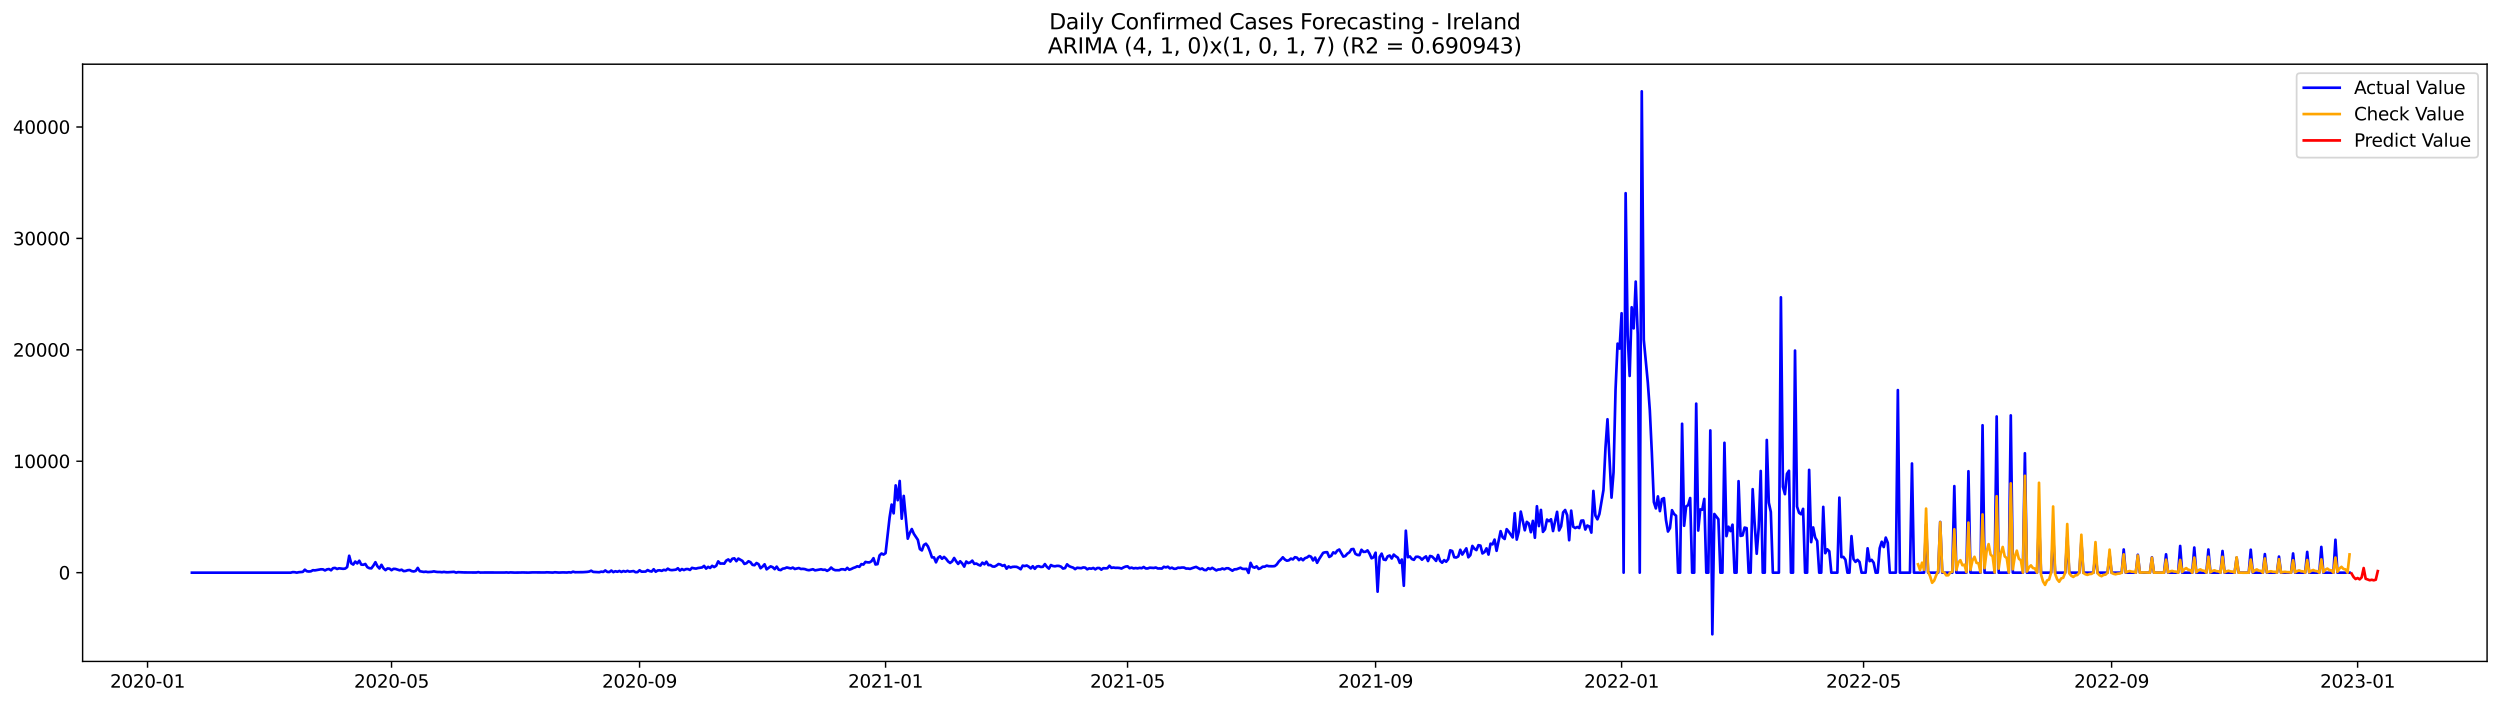<?xml version="1.0" encoding="utf-8" standalone="no"?>
<!DOCTYPE svg PUBLIC "-//W3C//DTD SVG 1.1//EN"
  "http://www.w3.org/Graphics/SVG/1.1/DTD/svg11.dtd">
<svg xmlns:xlink="http://www.w3.org/1999/xlink" width="1392.412pt" height="392.274pt" viewBox="0 0 1392.412 392.274" xmlns="http://www.w3.org/2000/svg" version="1.1">
 <defs>
  <style type="text/css">*{stroke-linejoin: round; stroke-linecap: butt}</style>
 </defs>
 <g id="figure_1">
  <g id="patch_1">
   <path d="M 0 392.274 
L 1392.412 392.274 
L 1392.412 0 
L 0 0 
z
" style="fill: #ffffff"/>
  </g>
  <g id="axes_1">
   <g id="patch_2">
    <path d="M 46.013 368.396 
L 1385.213 368.396 
L 1385.213 35.755 
L 46.013 35.755 
z
" style="fill: #ffffff"/>
   </g>
   <g id="matplotlib.axis_1">
    <g id="xtick_1">
     <g id="line2d_1">
      <defs>
       <path id="m380f5b8509" d="M 0 0 
L 0 3.5 
" style="stroke: #000000; stroke-width: 0.8"/>
      </defs>
      <g>
       <use xlink:href="#m380f5b8509" x="82.177" y="368.396" style="stroke: #000000; stroke-width: 0.8"/>
      </g>
     </g>
     <g id="text_1">
      <!-- 2020-01 -->
      <g transform="translate(61.285 382.994)scale(0.1 -0.1)">
       <defs>
        <path id="DejaVuSans-32" d="M 1228 531 
L 3431 531 
L 3431 0 
L 469 0 
L 469 531 
Q 828 903 1448 1529 
Q 2069 2156 2228 2338 
Q 2531 2678 2651 2914 
Q 2772 3150 2772 3378 
Q 2772 3750 2511 3984 
Q 2250 4219 1831 4219 
Q 1534 4219 1204 4116 
Q 875 4013 500 3803 
L 500 4441 
Q 881 4594 1212 4672 
Q 1544 4750 1819 4750 
Q 2544 4750 2975 4387 
Q 3406 4025 3406 3419 
Q 3406 3131 3298 2873 
Q 3191 2616 2906 2266 
Q 2828 2175 2409 1742 
Q 1991 1309 1228 531 
z
" transform="scale(0.016)"/>
        <path id="DejaVuSans-30" d="M 2034 4250 
Q 1547 4250 1301 3770 
Q 1056 3291 1056 2328 
Q 1056 1369 1301 889 
Q 1547 409 2034 409 
Q 2525 409 2770 889 
Q 3016 1369 3016 2328 
Q 3016 3291 2770 3770 
Q 2525 4250 2034 4250 
z
M 2034 4750 
Q 2819 4750 3233 4129 
Q 3647 3509 3647 2328 
Q 3647 1150 3233 529 
Q 2819 -91 2034 -91 
Q 1250 -91 836 529 
Q 422 1150 422 2328 
Q 422 3509 836 4129 
Q 1250 4750 2034 4750 
z
" transform="scale(0.016)"/>
        <path id="DejaVuSans-2d" d="M 313 2009 
L 1997 2009 
L 1997 1497 
L 313 1497 
L 313 2009 
z
" transform="scale(0.016)"/>
        <path id="DejaVuSans-31" d="M 794 531 
L 1825 531 
L 1825 4091 
L 703 3866 
L 703 4441 
L 1819 4666 
L 2450 4666 
L 2450 531 
L 3481 531 
L 3481 0 
L 794 0 
L 794 531 
z
" transform="scale(0.016)"/>
       </defs>
       <use xlink:href="#DejaVuSans-32"/>
       <use xlink:href="#DejaVuSans-30" x="63.623"/>
       <use xlink:href="#DejaVuSans-32" x="127.246"/>
       <use xlink:href="#DejaVuSans-30" x="190.869"/>
       <use xlink:href="#DejaVuSans-2d" x="254.492"/>
       <use xlink:href="#DejaVuSans-30" x="290.576"/>
       <use xlink:href="#DejaVuSans-31" x="354.199"/>
      </g>
     </g>
    </g>
    <g id="xtick_2">
     <g id="line2d_2">
      <g>
       <use xlink:href="#m380f5b8509" x="218.073" y="368.396" style="stroke: #000000; stroke-width: 0.8"/>
      </g>
     </g>
     <g id="text_2">
      <!-- 2020-05 -->
      <g transform="translate(197.182 382.994)scale(0.1 -0.1)">
       <defs>
        <path id="DejaVuSans-35" d="M 691 4666 
L 3169 4666 
L 3169 4134 
L 1269 4134 
L 1269 2991 
Q 1406 3038 1543 3061 
Q 1681 3084 1819 3084 
Q 2600 3084 3056 2656 
Q 3513 2228 3513 1497 
Q 3513 744 3044 326 
Q 2575 -91 1722 -91 
Q 1428 -91 1123 -41 
Q 819 9 494 109 
L 494 744 
Q 775 591 1075 516 
Q 1375 441 1709 441 
Q 2250 441 2565 725 
Q 2881 1009 2881 1497 
Q 2881 1984 2565 2268 
Q 2250 2553 1709 2553 
Q 1456 2553 1204 2497 
Q 953 2441 691 2322 
L 691 4666 
z
" transform="scale(0.016)"/>
       </defs>
       <use xlink:href="#DejaVuSans-32"/>
       <use xlink:href="#DejaVuSans-30" x="63.623"/>
       <use xlink:href="#DejaVuSans-32" x="127.246"/>
       <use xlink:href="#DejaVuSans-30" x="190.869"/>
       <use xlink:href="#DejaVuSans-2d" x="254.492"/>
       <use xlink:href="#DejaVuSans-30" x="290.576"/>
       <use xlink:href="#DejaVuSans-35" x="354.199"/>
      </g>
     </g>
    </g>
    <g id="xtick_3">
     <g id="line2d_3">
      <g>
       <use xlink:href="#m380f5b8509" x="356.216" y="368.396" style="stroke: #000000; stroke-width: 0.8"/>
      </g>
     </g>
     <g id="text_3">
      <!-- 2020-09 -->
      <g transform="translate(335.325 382.994)scale(0.1 -0.1)">
       <defs>
        <path id="DejaVuSans-39" d="M 703 97 
L 703 672 
Q 941 559 1184 500 
Q 1428 441 1663 441 
Q 2288 441 2617 861 
Q 2947 1281 2994 2138 
Q 2813 1869 2534 1725 
Q 2256 1581 1919 1581 
Q 1219 1581 811 2004 
Q 403 2428 403 3163 
Q 403 3881 828 4315 
Q 1253 4750 1959 4750 
Q 2769 4750 3195 4129 
Q 3622 3509 3622 2328 
Q 3622 1225 3098 567 
Q 2575 -91 1691 -91 
Q 1453 -91 1209 -44 
Q 966 3 703 97 
z
M 1959 2075 
Q 2384 2075 2632 2365 
Q 2881 2656 2881 3163 
Q 2881 3666 2632 3958 
Q 2384 4250 1959 4250 
Q 1534 4250 1286 3958 
Q 1038 3666 1038 3163 
Q 1038 2656 1286 2365 
Q 1534 2075 1959 2075 
z
" transform="scale(0.016)"/>
       </defs>
       <use xlink:href="#DejaVuSans-32"/>
       <use xlink:href="#DejaVuSans-30" x="63.623"/>
       <use xlink:href="#DejaVuSans-32" x="127.246"/>
       <use xlink:href="#DejaVuSans-30" x="190.869"/>
       <use xlink:href="#DejaVuSans-2d" x="254.492"/>
       <use xlink:href="#DejaVuSans-30" x="290.576"/>
       <use xlink:href="#DejaVuSans-39" x="354.199"/>
      </g>
     </g>
    </g>
    <g id="xtick_4">
     <g id="line2d_4">
      <g>
       <use xlink:href="#m380f5b8509" x="493.236" y="368.396" style="stroke: #000000; stroke-width: 0.8"/>
      </g>
     </g>
     <g id="text_4">
      <!-- 2021-01 -->
      <g transform="translate(472.345 382.994)scale(0.1 -0.1)">
       <use xlink:href="#DejaVuSans-32"/>
       <use xlink:href="#DejaVuSans-30" x="63.623"/>
       <use xlink:href="#DejaVuSans-32" x="127.246"/>
       <use xlink:href="#DejaVuSans-31" x="190.869"/>
       <use xlink:href="#DejaVuSans-2d" x="254.492"/>
       <use xlink:href="#DejaVuSans-30" x="290.576"/>
       <use xlink:href="#DejaVuSans-31" x="354.199"/>
      </g>
     </g>
    </g>
    <g id="xtick_5">
     <g id="line2d_5">
      <g>
       <use xlink:href="#m380f5b8509" x="628.01" y="368.396" style="stroke: #000000; stroke-width: 0.8"/>
      </g>
     </g>
     <g id="text_5">
      <!-- 2021-05 -->
      <g transform="translate(607.118 382.994)scale(0.1 -0.1)">
       <use xlink:href="#DejaVuSans-32"/>
       <use xlink:href="#DejaVuSans-30" x="63.623"/>
       <use xlink:href="#DejaVuSans-32" x="127.246"/>
       <use xlink:href="#DejaVuSans-31" x="190.869"/>
       <use xlink:href="#DejaVuSans-2d" x="254.492"/>
       <use xlink:href="#DejaVuSans-30" x="290.576"/>
       <use xlink:href="#DejaVuSans-35" x="354.199"/>
      </g>
     </g>
    </g>
    <g id="xtick_6">
     <g id="line2d_6">
      <g>
       <use xlink:href="#m380f5b8509" x="766.153" y="368.396" style="stroke: #000000; stroke-width: 0.8"/>
      </g>
     </g>
     <g id="text_6">
      <!-- 2021-09 -->
      <g transform="translate(745.261 382.994)scale(0.1 -0.1)">
       <use xlink:href="#DejaVuSans-32"/>
       <use xlink:href="#DejaVuSans-30" x="63.623"/>
       <use xlink:href="#DejaVuSans-32" x="127.246"/>
       <use xlink:href="#DejaVuSans-31" x="190.869"/>
       <use xlink:href="#DejaVuSans-2d" x="254.492"/>
       <use xlink:href="#DejaVuSans-30" x="290.576"/>
       <use xlink:href="#DejaVuSans-39" x="354.199"/>
      </g>
     </g>
    </g>
    <g id="xtick_7">
     <g id="line2d_7">
      <g>
       <use xlink:href="#m380f5b8509" x="903.172" y="368.396" style="stroke: #000000; stroke-width: 0.8"/>
      </g>
     </g>
     <g id="text_7">
      <!-- 2022-01 -->
      <g transform="translate(882.281 382.994)scale(0.1 -0.1)">
       <use xlink:href="#DejaVuSans-32"/>
       <use xlink:href="#DejaVuSans-30" x="63.623"/>
       <use xlink:href="#DejaVuSans-32" x="127.246"/>
       <use xlink:href="#DejaVuSans-32" x="190.869"/>
       <use xlink:href="#DejaVuSans-2d" x="254.492"/>
       <use xlink:href="#DejaVuSans-30" x="290.576"/>
       <use xlink:href="#DejaVuSans-31" x="354.199"/>
      </g>
     </g>
    </g>
    <g id="xtick_8">
     <g id="line2d_8">
      <g>
       <use xlink:href="#m380f5b8509" x="1037.946" y="368.396" style="stroke: #000000; stroke-width: 0.8"/>
      </g>
     </g>
     <g id="text_8">
      <!-- 2022-05 -->
      <g transform="translate(1017.055 382.994)scale(0.1 -0.1)">
       <use xlink:href="#DejaVuSans-32"/>
       <use xlink:href="#DejaVuSans-30" x="63.623"/>
       <use xlink:href="#DejaVuSans-32" x="127.246"/>
       <use xlink:href="#DejaVuSans-32" x="190.869"/>
       <use xlink:href="#DejaVuSans-2d" x="254.492"/>
       <use xlink:href="#DejaVuSans-30" x="290.576"/>
       <use xlink:href="#DejaVuSans-35" x="354.199"/>
      </g>
     </g>
    </g>
    <g id="xtick_9">
     <g id="line2d_9">
      <g>
       <use xlink:href="#m380f5b8509" x="1176.089" y="368.396" style="stroke: #000000; stroke-width: 0.8"/>
      </g>
     </g>
     <g id="text_9">
      <!-- 2022-09 -->
      <g transform="translate(1155.197 382.994)scale(0.1 -0.1)">
       <use xlink:href="#DejaVuSans-32"/>
       <use xlink:href="#DejaVuSans-30" x="63.623"/>
       <use xlink:href="#DejaVuSans-32" x="127.246"/>
       <use xlink:href="#DejaVuSans-32" x="190.869"/>
       <use xlink:href="#DejaVuSans-2d" x="254.492"/>
       <use xlink:href="#DejaVuSans-30" x="290.576"/>
       <use xlink:href="#DejaVuSans-39" x="354.199"/>
      </g>
     </g>
    </g>
    <g id="xtick_10">
     <g id="line2d_10">
      <g>
       <use xlink:href="#m380f5b8509" x="1313.109" y="368.396" style="stroke: #000000; stroke-width: 0.8"/>
      </g>
     </g>
     <g id="text_10">
      <!-- 2023-01 -->
      <g transform="translate(1292.217 382.994)scale(0.1 -0.1)">
       <defs>
        <path id="DejaVuSans-33" d="M 2597 2516 
Q 3050 2419 3304 2112 
Q 3559 1806 3559 1356 
Q 3559 666 3084 287 
Q 2609 -91 1734 -91 
Q 1441 -91 1130 -33 
Q 819 25 488 141 
L 488 750 
Q 750 597 1062 519 
Q 1375 441 1716 441 
Q 2309 441 2620 675 
Q 2931 909 2931 1356 
Q 2931 1769 2642 2001 
Q 2353 2234 1838 2234 
L 1294 2234 
L 1294 2753 
L 1863 2753 
Q 2328 2753 2575 2939 
Q 2822 3125 2822 3475 
Q 2822 3834 2567 4026 
Q 2313 4219 1838 4219 
Q 1578 4219 1281 4162 
Q 984 4106 628 3988 
L 628 4550 
Q 988 4650 1302 4700 
Q 1616 4750 1894 4750 
Q 2613 4750 3031 4423 
Q 3450 4097 3450 3541 
Q 3450 3153 3228 2886 
Q 3006 2619 2597 2516 
z
" transform="scale(0.016)"/>
       </defs>
       <use xlink:href="#DejaVuSans-32"/>
       <use xlink:href="#DejaVuSans-30" x="63.623"/>
       <use xlink:href="#DejaVuSans-32" x="127.246"/>
       <use xlink:href="#DejaVuSans-33" x="190.869"/>
       <use xlink:href="#DejaVuSans-2d" x="254.492"/>
       <use xlink:href="#DejaVuSans-30" x="290.576"/>
       <use xlink:href="#DejaVuSans-31" x="354.199"/>
      </g>
     </g>
    </g>
   </g>
   <g id="matplotlib.axis_2">
    <g id="ytick_1">
     <g id="line2d_11">
      <defs>
       <path id="m1f19bcb387" d="M 0 0 
L -3.5 0 
" style="stroke: #000000; stroke-width: 0.8"/>
      </defs>
      <g>
       <use xlink:href="#m1f19bcb387" x="46.013" y="318.947" style="stroke: #000000; stroke-width: 0.8"/>
      </g>
     </g>
     <g id="text_11">
      <!-- 0 -->
      <g transform="translate(32.65 322.746)scale(0.1 -0.1)">
       <use xlink:href="#DejaVuSans-30"/>
      </g>
     </g>
    </g>
    <g id="ytick_2">
     <g id="line2d_12">
      <g>
       <use xlink:href="#m1f19bcb387" x="46.013" y="256.892" style="stroke: #000000; stroke-width: 0.8"/>
      </g>
     </g>
     <g id="text_12">
      <!-- 10000 -->
      <g transform="translate(7.2 260.691)scale(0.1 -0.1)">
       <use xlink:href="#DejaVuSans-31"/>
       <use xlink:href="#DejaVuSans-30" x="63.623"/>
       <use xlink:href="#DejaVuSans-30" x="127.246"/>
       <use xlink:href="#DejaVuSans-30" x="190.869"/>
       <use xlink:href="#DejaVuSans-30" x="254.492"/>
      </g>
     </g>
    </g>
    <g id="ytick_3">
     <g id="line2d_13">
      <g>
       <use xlink:href="#m1f19bcb387" x="46.013" y="194.837" style="stroke: #000000; stroke-width: 0.8"/>
      </g>
     </g>
     <g id="text_13">
      <!-- 20000 -->
      <g transform="translate(7.2 198.636)scale(0.1 -0.1)">
       <use xlink:href="#DejaVuSans-32"/>
       <use xlink:href="#DejaVuSans-30" x="63.623"/>
       <use xlink:href="#DejaVuSans-30" x="127.246"/>
       <use xlink:href="#DejaVuSans-30" x="190.869"/>
       <use xlink:href="#DejaVuSans-30" x="254.492"/>
      </g>
     </g>
    </g>
    <g id="ytick_4">
     <g id="line2d_14">
      <g>
       <use xlink:href="#m1f19bcb387" x="46.013" y="132.782" style="stroke: #000000; stroke-width: 0.8"/>
      </g>
     </g>
     <g id="text_14">
      <!-- 30000 -->
      <g transform="translate(7.2 136.581)scale(0.1 -0.1)">
       <use xlink:href="#DejaVuSans-33"/>
       <use xlink:href="#DejaVuSans-30" x="63.623"/>
       <use xlink:href="#DejaVuSans-30" x="127.246"/>
       <use xlink:href="#DejaVuSans-30" x="190.869"/>
       <use xlink:href="#DejaVuSans-30" x="254.492"/>
      </g>
     </g>
    </g>
    <g id="ytick_5">
     <g id="line2d_15">
      <g>
       <use xlink:href="#m1f19bcb387" x="46.013" y="70.727" style="stroke: #000000; stroke-width: 0.8"/>
      </g>
     </g>
     <g id="text_15">
      <!-- 40000 -->
      <g transform="translate(7.2 74.526)scale(0.1 -0.1)">
       <defs>
        <path id="DejaVuSans-34" d="M 2419 4116 
L 825 1625 
L 2419 1625 
L 2419 4116 
z
M 2253 4666 
L 3047 4666 
L 3047 1625 
L 3713 1625 
L 3713 1100 
L 3047 1100 
L 3047 0 
L 2419 0 
L 2419 1100 
L 313 1100 
L 313 1709 
L 2253 4666 
z
" transform="scale(0.016)"/>
       </defs>
       <use xlink:href="#DejaVuSans-34"/>
       <use xlink:href="#DejaVuSans-30" x="63.623"/>
       <use xlink:href="#DejaVuSans-30" x="127.246"/>
       <use xlink:href="#DejaVuSans-30" x="190.869"/>
       <use xlink:href="#DejaVuSans-30" x="254.492"/>
      </g>
     </g>
    </g>
   </g>
   <g id="line2d_16">
    <path d="M 106.885 318.947 
L 161.918 318.947 
L 163.041 318.655 
L 164.164 318.705 
L 165.287 318.947 
L 166.41 318.698 
L 168.656 318.519 
L 169.78 317.302 
L 170.903 318.165 
L 172.026 318.314 
L 173.149 318.196 
L 174.272 317.588 
L 175.395 317.681 
L 178.764 317.073 
L 179.888 317.122 
L 181.011 317.706 
L 182.134 317.116 
L 183.257 316.93 
L 184.38 317.631 
L 185.503 316.452 
L 186.626 316.316 
L 187.749 316.893 
L 188.872 316.527 
L 191.119 316.806 
L 192.242 316.682 
L 193.365 315.844 
L 194.488 309.545 
L 195.611 313.74 
L 196.734 314.435 
L 197.857 312.791 
L 198.98 313.784 
L 200.104 312.319 
L 201.227 314.454 
L 202.35 314.547 
L 203.473 314.119 
L 204.596 315.887 
L 205.719 316.458 
L 206.842 316.539 
L 207.965 315.031 
L 209.089 313.138 
L 210.212 315.366 
L 211.335 316.607 
L 212.458 314.597 
L 213.581 316.551 
L 214.704 317.526 
L 215.827 316.613 
L 216.95 316.719 
L 218.073 317.575 
L 219.197 316.818 
L 220.32 316.899 
L 222.566 317.637 
L 223.689 317.302 
L 224.812 318.097 
L 225.935 317.979 
L 227.058 317.588 
L 228.181 317.482 
L 229.305 318.084 
L 230.428 318.283 
L 231.551 317.96 
L 232.674 316.303 
L 233.797 318.146 
L 236.043 318.55 
L 237.166 318.401 
L 238.289 318.63 
L 240.536 318.475 
L 241.659 318.233 
L 242.782 318.475 
L 243.905 318.593 
L 245.028 318.581 
L 246.151 318.717 
L 247.274 318.525 
L 248.397 318.711 
L 249.521 318.73 
L 252.89 318.5 
L 254.013 318.922 
L 255.136 318.667 
L 258.505 318.823 
L 265.244 318.872 
L 266.367 318.667 
L 267.49 318.897 
L 269.737 318.866 
L 271.983 318.86 
L 280.968 318.891 
L 282.091 318.804 
L 283.214 318.934 
L 284.337 318.804 
L 286.583 318.922 
L 289.953 318.878 
L 291.076 318.835 
L 293.322 318.903 
L 294.445 318.922 
L 296.691 318.798 
L 303.43 318.854 
L 304.553 318.748 
L 307.922 318.909 
L 309.046 318.723 
L 311.292 318.903 
L 313.538 318.798 
L 315.784 318.878 
L 316.907 318.717 
L 318.03 318.866 
L 319.154 318.419 
L 320.277 318.711 
L 324.769 318.667 
L 327.015 318.519 
L 328.138 318.339 
L 329.262 317.867 
L 330.385 318.525 
L 333.754 318.717 
L 334.877 318.382 
L 336 318.537 
L 337.123 317.73 
L 338.247 318.537 
L 339.37 318.599 
L 340.493 317.792 
L 341.616 318.649 
L 342.739 318.146 
L 343.862 318.456 
L 344.985 317.997 
L 346.108 318.568 
L 347.231 318.034 
L 348.355 318.419 
L 349.478 317.941 
L 350.601 318.388 
L 352.847 318.066 
L 353.97 318.698 
L 355.093 318.63 
L 356.216 317.619 
L 357.339 318.394 
L 359.586 318.345 
L 360.709 317.513 
L 361.832 318.09 
L 362.955 318.314 
L 364.078 317.048 
L 365.201 318.425 
L 366.324 317.73 
L 367.447 317.637 
L 368.571 317.96 
L 369.694 317.364 
L 370.817 317.662 
L 371.94 316.731 
L 373.063 317.395 
L 374.186 317.557 
L 376.432 317.29 
L 377.555 316.496 
L 378.679 317.78 
L 379.802 316.942 
L 380.925 317.513 
L 382.048 316.967 
L 383.171 316.955 
L 384.294 317.426 
L 385.417 316.278 
L 386.54 316.545 
L 387.663 316.694 
L 388.787 316.371 
L 391.033 316.055 
L 392.156 315.192 
L 393.279 316.688 
L 394.402 315.738 
L 395.525 316.316 
L 396.648 315.155 
L 397.772 315.832 
L 398.895 315.118 
L 400.018 312.673 
L 401.141 313.895 
L 402.264 313.84 
L 403.387 313.933 
L 404.51 312.22 
L 405.633 311.587 
L 406.756 312.754 
L 407.88 311.184 
L 409.003 310.979 
L 410.126 312.549 
L 411.249 311.109 
L 413.495 312.406 
L 414.618 314.075 
L 415.741 313.691 
L 416.864 312.617 
L 417.988 313.12 
L 419.111 314.603 
L 420.234 314.808 
L 421.357 313.591 
L 422.48 314.218 
L 423.603 316.483 
L 424.726 315.558 
L 425.849 314.305 
L 426.972 317.097 
L 429.219 315.453 
L 430.342 315.894 
L 431.465 316.98 
L 432.588 315.602 
L 433.711 317.302 
L 434.834 317.519 
L 435.957 316.725 
L 437.08 316.558 
L 438.204 316.049 
L 440.45 316.607 
L 441.573 316.136 
L 442.696 316.899 
L 444.942 316.371 
L 446.065 316.905 
L 447.188 316.831 
L 448.312 316.973 
L 449.435 317.395 
L 450.558 317.588 
L 452.804 317.042 
L 453.927 317.675 
L 457.296 317.066 
L 458.42 317.371 
L 459.543 317.284 
L 460.666 317.941 
L 461.789 317.315 
L 462.912 316.111 
L 464.035 317.097 
L 465.158 317.569 
L 467.405 317.594 
L 468.528 317.066 
L 469.651 317.06 
L 470.774 317.402 
L 471.897 316.285 
L 473.02 317.308 
L 474.143 316.918 
L 475.266 316.334 
L 476.389 315.962 
L 477.513 315.372 
L 478.636 315.707 
L 479.759 314.193 
L 480.882 314.448 
L 482.005 312.983 
L 483.128 313.194 
L 484.251 313.25 
L 485.374 312.586 
L 486.497 310.904 
L 487.621 314.386 
L 488.744 314.199 
L 489.867 309.359 
L 490.99 308.286 
L 492.113 308.881 
L 493.236 308.068 
L 495.482 288.161 
L 496.605 281.031 
L 497.729 285.902 
L 498.852 270.345 
L 499.975 278.592 
L 501.098 267.894 
L 502.221 288.893 
L 503.344 276.216 
L 505.59 300.008 
L 506.713 296.899 
L 507.837 294.665 
L 508.96 297.283 
L 511.206 300.665 
L 512.329 305.81 
L 513.452 306.561 
L 514.575 303.526 
L 515.698 302.825 
L 516.821 304.32 
L 517.945 307.125 
L 519.068 310.445 
L 520.191 310.451 
L 521.314 313.188 
L 522.437 310.687 
L 523.56 309.868 
L 524.683 311.208 
L 525.806 310.191 
L 526.93 311.227 
L 528.053 312.704 
L 529.176 313.542 
L 530.299 312.704 
L 531.422 310.793 
L 532.545 312.623 
L 533.668 314.075 
L 534.791 312.617 
L 535.914 313.802 
L 537.038 315.577 
L 538.161 312.747 
L 539.284 313.598 
L 540.407 313.244 
L 541.53 312.27 
L 542.653 314.069 
L 543.776 313.858 
L 544.899 314.535 
L 546.022 314.988 
L 547.146 313.387 
L 548.269 314.274 
L 549.392 312.878 
L 550.515 314.733 
L 551.638 314.69 
L 552.761 315.49 
L 553.884 315.596 
L 555.007 314.988 
L 556.13 314.15 
L 557.254 314.423 
L 558.377 315.149 
L 559.5 314.721 
L 560.623 316.731 
L 561.746 315.478 
L 562.869 316.092 
L 563.992 315.72 
L 565.115 315.658 
L 566.238 315.72 
L 567.362 316.266 
L 568.485 317.048 
L 569.608 315.031 
L 570.731 315.279 
L 571.854 314.969 
L 572.977 315.608 
L 574.1 316.57 
L 575.223 315.379 
L 576.346 316.793 
L 577.47 315.521 
L 578.593 315.341 
L 579.716 315.782 
L 580.839 315.689 
L 581.962 314.181 
L 583.085 315.72 
L 584.208 316.682 
L 585.331 314.727 
L 586.454 315.261 
L 587.578 315.416 
L 588.701 315.161 
L 589.824 315.199 
L 590.947 315.614 
L 592.07 316.675 
L 593.193 316.402 
L 594.316 314.317 
L 595.439 315.304 
L 596.563 315.794 
L 597.686 316.136 
L 598.809 316.973 
L 599.932 316.21 
L 602.178 316.477 
L 603.301 316.036 
L 604.424 316.148 
L 605.547 317.073 
L 606.671 316.558 
L 607.794 316.75 
L 608.917 316.334 
L 610.04 317.104 
L 611.163 316.359 
L 612.286 316.347 
L 613.409 317.271 
L 614.532 316.446 
L 615.655 316.551 
L 616.779 316.477 
L 617.902 315.13 
L 619.025 316.26 
L 620.148 316.086 
L 621.271 316.285 
L 622.394 316.241 
L 623.517 316.34 
L 624.64 316.663 
L 625.763 316.036 
L 626.887 315.571 
L 628.01 315.428 
L 629.133 316.458 
L 630.256 316.142 
L 631.379 316.576 
L 632.502 316.371 
L 633.625 316.545 
L 634.748 316.278 
L 635.871 316.471 
L 636.995 315.807 
L 638.118 316.589 
L 639.241 316.601 
L 640.364 316.179 
L 642.61 316.34 
L 643.733 316.086 
L 644.856 316.62 
L 645.979 316.595 
L 647.103 316.682 
L 648.226 315.683 
L 649.349 316.03 
L 650.472 315.639 
L 651.595 316.564 
L 652.718 316.173 
L 653.841 316.781 
L 654.964 316.756 
L 656.088 316.185 
L 657.211 316.266 
L 658.334 316.086 
L 659.457 316.117 
L 660.58 316.669 
L 661.703 316.651 
L 662.826 316.855 
L 665.072 316.061 
L 666.196 315.738 
L 668.442 317.004 
L 669.565 316.607 
L 670.688 317.464 
L 671.811 317.538 
L 672.934 316.477 
L 674.057 316.967 
L 675.18 316.272 
L 677.427 317.693 
L 678.55 317.191 
L 679.673 317.166 
L 680.796 316.632 
L 681.919 317.073 
L 683.042 316.508 
L 684.165 316.508 
L 686.412 317.867 
L 687.535 317.097 
L 688.658 317.06 
L 690.904 316.198 
L 692.027 316.837 
L 693.15 316.905 
L 694.273 316.824 
L 695.396 319.089 
L 696.52 313.511 
L 697.643 315.769 
L 698.766 316.167 
L 699.889 315.459 
L 701.012 316.868 
L 702.135 316.483 
L 703.258 315.639 
L 704.381 315.639 
L 705.504 315.031 
L 706.628 315.341 
L 708.874 315.397 
L 709.997 315.292 
L 711.12 314.373 
L 712.243 312.778 
L 713.366 311.686 
L 714.489 310.402 
L 715.612 311.63 
L 716.736 312.301 
L 717.859 312.059 
L 718.982 311.128 
L 720.105 311.575 
L 721.228 310.346 
L 722.351 310.6 
L 723.474 311.959 
L 724.597 311.028 
L 725.721 312.034 
L 726.844 310.873 
L 727.967 310.501 
L 729.09 309.632 
L 730.213 310.091 
L 731.336 312.133 
L 732.459 310.557 
L 733.582 313.461 
L 734.705 311.395 
L 736.952 307.895 
L 738.075 307.603 
L 739.198 307.547 
L 740.321 310.191 
L 741.444 309.583 
L 742.567 307.659 
L 743.69 308.193 
L 744.813 306.672 
L 745.937 306.077 
L 748.183 310.005 
L 749.306 309.663 
L 750.429 308.373 
L 751.552 307.665 
L 752.675 305.928 
L 753.798 305.76 
L 754.921 308.472 
L 756.045 309.08 
L 757.168 309.198 
L 758.291 306.219 
L 759.414 307.367 
L 760.537 307.311 
L 761.66 306.554 
L 762.783 308.36 
L 763.906 310.929 
L 765.029 310.371 
L 766.153 307.845 
L 767.276 329.539 
L 768.399 310.216 
L 769.522 308.379 
L 770.645 311.624 
L 771.768 311.897 
L 772.891 309.856 
L 774.014 309.409 
L 775.137 311.06 
L 776.261 308.9 
L 777.384 309.849 
L 778.507 310.594 
L 779.63 313.504 
L 780.753 311.649 
L 781.876 326.244 
L 782.999 295.583 
L 784.122 310.346 
L 785.246 309.911 
L 786.369 311.351 
L 787.492 311.81 
L 788.615 310.135 
L 789.738 310.079 
L 790.861 310.544 
L 791.984 311.73 
L 793.107 310.662 
L 794.23 309.893 
L 795.354 312.468 
L 796.477 309.657 
L 797.6 309.967 
L 798.723 311.084 
L 799.846 312.387 
L 800.969 309.105 
L 802.092 312.425 
L 803.215 313.405 
L 804.338 311.972 
L 805.462 312.853 
L 806.585 311.463 
L 807.708 306.523 
L 808.831 306.908 
L 809.954 310.358 
L 811.077 310.526 
L 812.2 309.911 
L 813.323 306.219 
L 814.446 308.857 
L 816.693 305.419 
L 817.816 310.383 
L 818.939 309.167 
L 820.062 304.072 
L 821.185 305.623 
L 822.308 306.374 
L 823.431 303.65 
L 824.554 303.886 
L 825.678 308.242 
L 826.801 307.498 
L 827.924 305.419 
L 829.047 308.869 
L 830.17 302.825 
L 831.293 303.179 
L 832.416 300.541 
L 833.539 306.765 
L 835.786 295.844 
L 836.909 299.25 
L 838.032 300.181 
L 839.155 294.727 
L 840.278 296.079 
L 842.524 299.331 
L 843.647 285.865 
L 844.771 300.529 
L 845.894 296.129 
L 847.017 284.953 
L 849.263 295.335 
L 850.386 290.662 
L 851.509 291.599 
L 852.632 296.408 
L 853.755 290.116 
L 854.879 299.505 
L 856.002 281.968 
L 857.125 293.002 
L 858.248 284.01 
L 859.371 296.228 
L 860.494 294.801 
L 861.617 289.39 
L 862.74 290.284 
L 863.863 289.216 
L 864.987 295.769 
L 867.233 285.077 
L 868.356 295.428 
L 869.479 293.138 
L 870.602 285.387 
L 871.725 284.059 
L 872.848 286.951 
L 873.971 300.883 
L 875.095 284.413 
L 876.218 293.343 
L 877.341 294.106 
L 878.464 293.523 
L 879.587 294.1 
L 880.71 289.986 
L 881.833 289.886 
L 882.956 294.925 
L 884.079 292.697 
L 885.203 293.25 
L 886.326 296.638 
L 887.449 273.442 
L 888.572 287.15 
L 889.695 289.235 
L 890.818 286.25 
L 893.064 272.958 
L 894.187 249.557 
L 895.311 233.528 
L 897.557 277.153 
L 898.68 263.06 
L 899.803 217.003 
L 900.926 191.399 
L 902.049 194.154 
L 903.172 174.477 
L 904.295 318.947 
L 905.419 107.606 
L 906.542 186.757 
L 907.665 209.382 
L 908.788 171.15 
L 909.911 182.885 
L 911.034 156.847 
L 912.157 186.248 
L 913.28 318.947 
L 914.404 50.876 
L 915.527 189.196 
L 917.773 213.05 
L 918.896 228.626 
L 920.019 252.219 
L 921.142 279.672 
L 922.265 283.16 
L 923.388 276.482 
L 924.512 284.674 
L 925.635 278.009 
L 926.758 277.438 
L 927.881 289.589 
L 929.004 296.036 
L 930.127 294.087 
L 931.25 284.165 
L 932.373 286.275 
L 933.496 287.243 
L 934.62 318.947 
L 935.743 318.947 
L 936.866 236.023 
L 937.989 292.834 
L 939.112 282.086 
L 940.235 281.335 
L 941.358 277.388 
L 942.481 318.947 
L 943.604 318.947 
L 944.728 224.822 
L 945.851 295.49 
L 946.974 283.718 
L 948.097 283.892 
L 949.22 277.879 
L 950.343 318.947 
L 951.466 318.947 
L 952.589 239.734 
L 953.712 353.276 
L 954.836 286.281 
L 957.082 289.191 
L 958.205 318.947 
L 959.328 318.947 
L 960.451 246.628 
L 961.574 298.593 
L 962.697 293.374 
L 963.82 295.806 
L 964.944 292.238 
L 966.067 318.947 
L 967.19 318.947 
L 968.313 268 
L 969.436 298.481 
L 970.559 298.208 
L 971.682 293.858 
L 972.805 294.156 
L 973.929 318.947 
L 975.052 318.947 
L 976.175 272.461 
L 977.298 291.922 
L 978.421 308.41 
L 979.544 293.771 
L 980.667 262.322 
L 981.79 318.947 
L 982.913 318.947 
L 984.037 245.058 
L 985.16 279.964 
L 986.283 285.114 
L 987.406 318.947 
L 990.775 318.947 
L 991.898 165.609 
L 993.021 271.115 
L 994.145 275.235 
L 995.268 263.91 
L 996.391 262.185 
L 997.514 318.947 
L 998.637 318.947 
L 999.76 195.259 
L 1000.883 282.117 
L 1002.006 285.623 
L 1003.129 286.411 
L 1004.253 283.42 
L 1005.376 318.947 
L 1006.499 318.947 
L 1007.622 261.707 
L 1008.745 301.956 
L 1009.868 293.759 
L 1010.991 299.399 
L 1012.114 301.304 
L 1013.237 318.947 
L 1014.361 318.947 
L 1015.484 282.322 
L 1016.607 308.099 
L 1017.73 305.94 
L 1018.853 307.007 
L 1019.976 318.947 
L 1023.345 318.947 
L 1024.469 277.159 
L 1025.592 310.29 
L 1026.715 310.197 
L 1027.838 311.73 
L 1028.961 318.947 
L 1030.084 318.947 
L 1031.207 298.617 
L 1032.33 311.357 
L 1033.453 312.927 
L 1034.577 311.823 
L 1035.7 312.996 
L 1036.823 318.947 
L 1039.069 318.947 
L 1040.192 305.394 
L 1041.315 312.549 
L 1042.438 311.829 
L 1043.562 313.43 
L 1044.685 318.947 
L 1045.808 318.947 
L 1046.931 305.344 
L 1048.054 301.739 
L 1049.177 304.68 
L 1050.3 299.437 
L 1051.423 302.316 
L 1052.546 318.947 
L 1055.916 318.947 
L 1057.039 217.276 
L 1058.162 318.947 
L 1063.778 318.947 
L 1064.901 258.151 
L 1066.024 318.947 
L 1071.639 318.947 
L 1072.762 292.027 
L 1073.886 318.947 
L 1079.501 318.947 
L 1080.624 290.718 
L 1081.747 318.947 
L 1087.363 318.947 
L 1088.486 270.761 
L 1089.609 318.947 
L 1095.225 318.947 
L 1096.348 262.47 
L 1097.471 318.947 
L 1103.087 318.947 
L 1104.21 236.854 
L 1105.333 318.947 
L 1110.948 318.947 
L 1112.071 231.964 
L 1113.195 318.947 
L 1118.81 318.947 
L 1119.933 231.362 
L 1121.056 318.947 
L 1126.672 318.947 
L 1127.795 252.461 
L 1128.918 318.947 
L 1134.534 318.947 
L 1135.657 289.737 
L 1136.78 318.947 
L 1142.395 318.947 
L 1143.519 297.606 
L 1144.642 318.947 
L 1150.257 318.947 
L 1151.38 299.176 
L 1152.503 318.947 
L 1158.119 318.947 
L 1159.242 301.664 
L 1160.365 318.947 
L 1165.981 318.947 
L 1167.104 308.013 
L 1168.227 318.947 
L 1173.843 318.947 
L 1174.966 308.906 
L 1176.089 318.947 
L 1181.704 318.947 
L 1182.828 306.052 
L 1183.951 318.947 
L 1189.566 318.947 
L 1190.689 309.012 
L 1191.812 318.947 
L 1197.428 318.947 
L 1198.551 310.427 
L 1199.674 318.947 
L 1205.29 318.947 
L 1206.413 308.739 
L 1207.536 318.947 
L 1213.152 318.947 
L 1214.275 304.085 
L 1215.398 318.947 
L 1221.013 318.947 
L 1222.136 304.966 
L 1223.26 318.947 
L 1228.875 318.947 
L 1229.998 306.064 
L 1231.121 318.947 
L 1236.737 318.947 
L 1237.86 306.896 
L 1238.983 318.947 
L 1244.599 318.947 
L 1245.722 310.594 
L 1246.845 318.947 
L 1252.461 318.947 
L 1253.584 306.176 
L 1254.707 318.947 
L 1260.322 318.947 
L 1261.445 308.627 
L 1262.569 318.947 
L 1268.184 318.947 
L 1269.307 310.005 
L 1270.43 318.947 
L 1276.046 318.947 
L 1277.169 308.267 
L 1278.292 318.947 
L 1283.908 318.947 
L 1285.031 307.398 
L 1286.154 318.947 
L 1291.769 318.947 
L 1292.893 304.624 
L 1294.016 318.947 
L 1299.631 318.947 
L 1300.754 300.634 
L 1301.878 318.947 
L 1308.616 318.947 
L 1308.616 318.947 
" clip-path="url(#p5b6d27b494)" style="fill: none; stroke: #0000ff; stroke-width: 1.5; stroke-linecap: square"/>
   </g>
   <g id="line2d_17">
    <path d="M 1068.27 314.303 
L 1069.393 317.498 
L 1070.516 313.406 
L 1071.639 317.295 
L 1072.762 283.278 
L 1073.886 318.407 
L 1075.009 320.974 
L 1076.132 324.571 
L 1077.255 323.367 
L 1078.378 320.44 
L 1079.501 318.016 
L 1080.624 290.889 
L 1081.747 318.393 
L 1082.87 318.882 
L 1083.994 320.455 
L 1085.117 320.382 
L 1086.24 318.859 
L 1087.363 318.423 
L 1088.486 294.788 
L 1089.609 317.463 
L 1090.732 313.249 
L 1091.855 312.008 
L 1092.978 314.806 
L 1094.102 314.536 
L 1095.225 318.652 
L 1096.348 291.075 
L 1097.471 317.373 
L 1098.594 312.172 
L 1099.717 310.134 
L 1100.84 313.497 
L 1101.963 313.716 
L 1103.087 318.781 
L 1104.21 286.529 
L 1105.333 316.417 
L 1106.456 307.191 
L 1107.579 303.06 
L 1108.702 308.936 
L 1109.825 309.885 
L 1110.948 318.853 
L 1112.071 276.385 
L 1113.195 316.716 
L 1114.318 308.436 
L 1115.441 304.648 
L 1116.564 309.908 
L 1117.687 310.846 
L 1118.81 318.894 
L 1119.933 269.225 
L 1121.056 317.062 
L 1122.179 309.988 
L 1123.303 306.713 
L 1124.426 311.2 
L 1125.549 312.044 
L 1126.672 318.917 
L 1127.795 265.014 
L 1128.918 318.315 
L 1130.041 315.976 
L 1131.164 314.911 
L 1132.287 316.398 
L 1133.411 316.657 
L 1134.534 318.93 
L 1135.657 268.889 
L 1136.78 319.958 
L 1137.903 323.878 
L 1139.026 325.76 
L 1140.149 323.285 
L 1141.272 322.745 
L 1142.395 318.937 
L 1143.519 282.108 
L 1144.642 319.7 
L 1145.765 322.613 
L 1146.888 324.006 
L 1148.011 322.167 
L 1149.134 321.77 
L 1150.257 318.941 
L 1151.38 291.882 
L 1152.503 319.301 
L 1153.627 320.672 
L 1154.75 321.329 
L 1155.873 320.464 
L 1156.996 320.276 
L 1158.119 318.944 
L 1159.242 297.851 
L 1160.365 319.132 
L 1161.488 319.849 
L 1162.611 320.193 
L 1163.735 319.74 
L 1164.858 319.641 
L 1165.981 318.945 
L 1167.104 301.95 
L 1168.227 319.243 
L 1169.35 320.381 
L 1170.473 320.923 
L 1171.596 320.203 
L 1172.72 320.051 
L 1173.843 318.946 
L 1174.966 306.137 
L 1176.089 319.082 
L 1177.212 319.602 
L 1178.335 319.849 
L 1179.458 319.521 
L 1180.581 319.451 
L 1181.704 318.946 
L 1182.828 308.76 
L 1183.951 318.814 
L 1185.074 318.306 
L 1186.197 318.066 
L 1187.32 318.387 
L 1188.443 318.453 
L 1189.566 318.946 
L 1190.689 309.392 
L 1191.812 318.928 
L 1194.059 318.823 
L 1197.428 318.947 
L 1198.551 310.624 
L 1199.674 318.937 
L 1203.044 318.906 
L 1205.29 318.947 
L 1206.413 311.737 
L 1207.536 318.8 
L 1208.659 318.237 
L 1209.782 317.971 
L 1210.905 318.327 
L 1212.028 318.4 
L 1213.152 318.947 
L 1214.275 311.864 
L 1215.398 318.566 
L 1216.521 317.106 
L 1217.644 316.415 
L 1218.767 317.338 
L 1219.89 317.529 
L 1221.013 318.947 
L 1222.136 310.558 
L 1223.26 318.673 
L 1224.383 317.624 
L 1225.506 317.127 
L 1226.629 317.79 
L 1227.752 317.928 
L 1228.875 318.947 
L 1229.998 310.083 
L 1231.121 318.75 
L 1232.245 317.996 
L 1233.368 317.639 
L 1234.491 318.116 
L 1235.614 318.214 
L 1236.737 318.947 
L 1237.86 310.141 
L 1238.983 318.788 
L 1240.106 318.179 
L 1241.229 317.891 
L 1242.353 318.276 
L 1243.476 318.355 
L 1244.599 318.947 
L 1245.722 310.42 
L 1246.845 318.955 
L 1251.337 318.978 
L 1252.461 318.947 
L 1253.584 311.672 
L 1254.707 318.678 
L 1255.83 317.647 
L 1256.953 317.158 
L 1258.076 317.81 
L 1259.199 317.945 
L 1260.322 318.947 
L 1261.445 311.069 
L 1262.569 318.827 
L 1263.692 318.369 
L 1264.815 318.152 
L 1265.938 318.442 
L 1267.061 318.502 
L 1268.184 318.947 
L 1269.307 311.455 
L 1270.43 318.876 
L 1271.553 318.604 
L 1272.677 318.475 
L 1273.8 318.647 
L 1274.923 318.682 
L 1276.046 318.947 
L 1277.169 312.08 
L 1278.292 318.76 
L 1279.415 318.045 
L 1280.538 317.706 
L 1281.661 318.158 
L 1282.785 318.252 
L 1283.908 318.947 
L 1285.031 311.918 
L 1286.154 318.725 
L 1287.277 317.878 
L 1288.4 317.476 
L 1289.523 318.012 
L 1290.646 318.123 
L 1291.769 318.947 
L 1292.893 311.569 
L 1294.016 318.607 
L 1295.139 317.304 
L 1296.262 316.687 
L 1297.385 317.511 
L 1298.508 317.681 
L 1299.631 318.947 
L 1300.754 310.551 
L 1301.878 318.461 
L 1303.001 316.601 
L 1304.124 315.719 
L 1305.247 316.896 
L 1306.37 317.14 
L 1307.493 318.947 
L 1308.616 308.797 
L 1308.616 308.797 
" clip-path="url(#p5b6d27b494)" style="fill: none; stroke: #ffa500; stroke-width: 1.5; stroke-linecap: square"/>
   </g>
   <g id="line2d_18">
    <path d="M 1309.739 319.444 
L 1310.862 321.372 
L 1311.986 322.486 
L 1313.109 321.955 
L 1314.232 322.673 
L 1315.355 321.585 
L 1316.478 316.394 
L 1317.601 322.352 
L 1318.724 322.75 
L 1319.847 323.171 
L 1320.97 322.918 
L 1322.094 323.206 
L 1323.217 322.877 
L 1324.34 318.094 
" clip-path="url(#p5b6d27b494)" style="fill: none; stroke: #ff0000; stroke-width: 1.5; stroke-linecap: square"/>
   </g>
   <g id="patch_3">
    <path d="M 46.013 368.396 
L 46.013 35.755 
" style="fill: none; stroke: #000000; stroke-width: 0.8; stroke-linejoin: miter; stroke-linecap: square"/>
   </g>
   <g id="patch_4">
    <path d="M 1385.213 368.396 
L 1385.213 35.755 
" style="fill: none; stroke: #000000; stroke-width: 0.8; stroke-linejoin: miter; stroke-linecap: square"/>
   </g>
   <g id="patch_5">
    <path d="M 46.013 368.396 
L 1385.213 368.396 
" style="fill: none; stroke: #000000; stroke-width: 0.8; stroke-linejoin: miter; stroke-linecap: square"/>
   </g>
   <g id="patch_6">
    <path d="M 46.013 35.755 
L 1385.213 35.755 
" style="fill: none; stroke: #000000; stroke-width: 0.8; stroke-linejoin: miter; stroke-linecap: square"/>
   </g>
   <g id="text_16">
    <!-- Daily Confirmed Cases Forecasting - Ireland -->
    <g transform="translate(584.363 16.318)scale(0.12 -0.12)">
     <defs>
      <path id="DejaVuSans-44" d="M 1259 4147 
L 1259 519 
L 2022 519 
Q 2988 519 3436 956 
Q 3884 1394 3884 2338 
Q 3884 3275 3436 3711 
Q 2988 4147 2022 4147 
L 1259 4147 
z
M 628 4666 
L 1925 4666 
Q 3281 4666 3915 4102 
Q 4550 3538 4550 2338 
Q 4550 1131 3912 565 
Q 3275 0 1925 0 
L 628 0 
L 628 4666 
z
" transform="scale(0.016)"/>
      <path id="DejaVuSans-61" d="M 2194 1759 
Q 1497 1759 1228 1600 
Q 959 1441 959 1056 
Q 959 750 1161 570 
Q 1363 391 1709 391 
Q 2188 391 2477 730 
Q 2766 1069 2766 1631 
L 2766 1759 
L 2194 1759 
z
M 3341 1997 
L 3341 0 
L 2766 0 
L 2766 531 
Q 2569 213 2275 61 
Q 1981 -91 1556 -91 
Q 1019 -91 701 211 
Q 384 513 384 1019 
Q 384 1609 779 1909 
Q 1175 2209 1959 2209 
L 2766 2209 
L 2766 2266 
Q 2766 2663 2505 2880 
Q 2244 3097 1772 3097 
Q 1472 3097 1187 3025 
Q 903 2953 641 2809 
L 641 3341 
Q 956 3463 1253 3523 
Q 1550 3584 1831 3584 
Q 2591 3584 2966 3190 
Q 3341 2797 3341 1997 
z
" transform="scale(0.016)"/>
      <path id="DejaVuSans-69" d="M 603 3500 
L 1178 3500 
L 1178 0 
L 603 0 
L 603 3500 
z
M 603 4863 
L 1178 4863 
L 1178 4134 
L 603 4134 
L 603 4863 
z
" transform="scale(0.016)"/>
      <path id="DejaVuSans-6c" d="M 603 4863 
L 1178 4863 
L 1178 0 
L 603 0 
L 603 4863 
z
" transform="scale(0.016)"/>
      <path id="DejaVuSans-79" d="M 2059 -325 
Q 1816 -950 1584 -1140 
Q 1353 -1331 966 -1331 
L 506 -1331 
L 506 -850 
L 844 -850 
Q 1081 -850 1212 -737 
Q 1344 -625 1503 -206 
L 1606 56 
L 191 3500 
L 800 3500 
L 1894 763 
L 2988 3500 
L 3597 3500 
L 2059 -325 
z
" transform="scale(0.016)"/>
      <path id="DejaVuSans-20" transform="scale(0.016)"/>
      <path id="DejaVuSans-43" d="M 4122 4306 
L 4122 3641 
Q 3803 3938 3442 4084 
Q 3081 4231 2675 4231 
Q 1875 4231 1450 3742 
Q 1025 3253 1025 2328 
Q 1025 1406 1450 917 
Q 1875 428 2675 428 
Q 3081 428 3442 575 
Q 3803 722 4122 1019 
L 4122 359 
Q 3791 134 3420 21 
Q 3050 -91 2638 -91 
Q 1578 -91 968 557 
Q 359 1206 359 2328 
Q 359 3453 968 4101 
Q 1578 4750 2638 4750 
Q 3056 4750 3426 4639 
Q 3797 4528 4122 4306 
z
" transform="scale(0.016)"/>
      <path id="DejaVuSans-6f" d="M 1959 3097 
Q 1497 3097 1228 2736 
Q 959 2375 959 1747 
Q 959 1119 1226 758 
Q 1494 397 1959 397 
Q 2419 397 2687 759 
Q 2956 1122 2956 1747 
Q 2956 2369 2687 2733 
Q 2419 3097 1959 3097 
z
M 1959 3584 
Q 2709 3584 3137 3096 
Q 3566 2609 3566 1747 
Q 3566 888 3137 398 
Q 2709 -91 1959 -91 
Q 1206 -91 779 398 
Q 353 888 353 1747 
Q 353 2609 779 3096 
Q 1206 3584 1959 3584 
z
" transform="scale(0.016)"/>
      <path id="DejaVuSans-6e" d="M 3513 2113 
L 3513 0 
L 2938 0 
L 2938 2094 
Q 2938 2591 2744 2837 
Q 2550 3084 2163 3084 
Q 1697 3084 1428 2787 
Q 1159 2491 1159 1978 
L 1159 0 
L 581 0 
L 581 3500 
L 1159 3500 
L 1159 2956 
Q 1366 3272 1645 3428 
Q 1925 3584 2291 3584 
Q 2894 3584 3203 3211 
Q 3513 2838 3513 2113 
z
" transform="scale(0.016)"/>
      <path id="DejaVuSans-66" d="M 2375 4863 
L 2375 4384 
L 1825 4384 
Q 1516 4384 1395 4259 
Q 1275 4134 1275 3809 
L 1275 3500 
L 2222 3500 
L 2222 3053 
L 1275 3053 
L 1275 0 
L 697 0 
L 697 3053 
L 147 3053 
L 147 3500 
L 697 3500 
L 697 3744 
Q 697 4328 969 4595 
Q 1241 4863 1831 4863 
L 2375 4863 
z
" transform="scale(0.016)"/>
      <path id="DejaVuSans-72" d="M 2631 2963 
Q 2534 3019 2420 3045 
Q 2306 3072 2169 3072 
Q 1681 3072 1420 2755 
Q 1159 2438 1159 1844 
L 1159 0 
L 581 0 
L 581 3500 
L 1159 3500 
L 1159 2956 
Q 1341 3275 1631 3429 
Q 1922 3584 2338 3584 
Q 2397 3584 2469 3576 
Q 2541 3569 2628 3553 
L 2631 2963 
z
" transform="scale(0.016)"/>
      <path id="DejaVuSans-6d" d="M 3328 2828 
Q 3544 3216 3844 3400 
Q 4144 3584 4550 3584 
Q 5097 3584 5394 3201 
Q 5691 2819 5691 2113 
L 5691 0 
L 5113 0 
L 5113 2094 
Q 5113 2597 4934 2840 
Q 4756 3084 4391 3084 
Q 3944 3084 3684 2787 
Q 3425 2491 3425 1978 
L 3425 0 
L 2847 0 
L 2847 2094 
Q 2847 2600 2669 2842 
Q 2491 3084 2119 3084 
Q 1678 3084 1418 2786 
Q 1159 2488 1159 1978 
L 1159 0 
L 581 0 
L 581 3500 
L 1159 3500 
L 1159 2956 
Q 1356 3278 1631 3431 
Q 1906 3584 2284 3584 
Q 2666 3584 2933 3390 
Q 3200 3197 3328 2828 
z
" transform="scale(0.016)"/>
      <path id="DejaVuSans-65" d="M 3597 1894 
L 3597 1613 
L 953 1613 
Q 991 1019 1311 708 
Q 1631 397 2203 397 
Q 2534 397 2845 478 
Q 3156 559 3463 722 
L 3463 178 
Q 3153 47 2828 -22 
Q 2503 -91 2169 -91 
Q 1331 -91 842 396 
Q 353 884 353 1716 
Q 353 2575 817 3079 
Q 1281 3584 2069 3584 
Q 2775 3584 3186 3129 
Q 3597 2675 3597 1894 
z
M 3022 2063 
Q 3016 2534 2758 2815 
Q 2500 3097 2075 3097 
Q 1594 3097 1305 2825 
Q 1016 2553 972 2059 
L 3022 2063 
z
" transform="scale(0.016)"/>
      <path id="DejaVuSans-64" d="M 2906 2969 
L 2906 4863 
L 3481 4863 
L 3481 0 
L 2906 0 
L 2906 525 
Q 2725 213 2448 61 
Q 2172 -91 1784 -91 
Q 1150 -91 751 415 
Q 353 922 353 1747 
Q 353 2572 751 3078 
Q 1150 3584 1784 3584 
Q 2172 3584 2448 3432 
Q 2725 3281 2906 2969 
z
M 947 1747 
Q 947 1113 1208 752 
Q 1469 391 1925 391 
Q 2381 391 2643 752 
Q 2906 1113 2906 1747 
Q 2906 2381 2643 2742 
Q 2381 3103 1925 3103 
Q 1469 3103 1208 2742 
Q 947 2381 947 1747 
z
" transform="scale(0.016)"/>
      <path id="DejaVuSans-73" d="M 2834 3397 
L 2834 2853 
Q 2591 2978 2328 3040 
Q 2066 3103 1784 3103 
Q 1356 3103 1142 2972 
Q 928 2841 928 2578 
Q 928 2378 1081 2264 
Q 1234 2150 1697 2047 
L 1894 2003 
Q 2506 1872 2764 1633 
Q 3022 1394 3022 966 
Q 3022 478 2636 193 
Q 2250 -91 1575 -91 
Q 1294 -91 989 -36 
Q 684 19 347 128 
L 347 722 
Q 666 556 975 473 
Q 1284 391 1588 391 
Q 1994 391 2212 530 
Q 2431 669 2431 922 
Q 2431 1156 2273 1281 
Q 2116 1406 1581 1522 
L 1381 1569 
Q 847 1681 609 1914 
Q 372 2147 372 2553 
Q 372 3047 722 3315 
Q 1072 3584 1716 3584 
Q 2034 3584 2315 3537 
Q 2597 3491 2834 3397 
z
" transform="scale(0.016)"/>
      <path id="DejaVuSans-46" d="M 628 4666 
L 3309 4666 
L 3309 4134 
L 1259 4134 
L 1259 2759 
L 3109 2759 
L 3109 2228 
L 1259 2228 
L 1259 0 
L 628 0 
L 628 4666 
z
" transform="scale(0.016)"/>
      <path id="DejaVuSans-63" d="M 3122 3366 
L 3122 2828 
Q 2878 2963 2633 3030 
Q 2388 3097 2138 3097 
Q 1578 3097 1268 2742 
Q 959 2388 959 1747 
Q 959 1106 1268 751 
Q 1578 397 2138 397 
Q 2388 397 2633 464 
Q 2878 531 3122 666 
L 3122 134 
Q 2881 22 2623 -34 
Q 2366 -91 2075 -91 
Q 1284 -91 818 406 
Q 353 903 353 1747 
Q 353 2603 823 3093 
Q 1294 3584 2113 3584 
Q 2378 3584 2631 3529 
Q 2884 3475 3122 3366 
z
" transform="scale(0.016)"/>
      <path id="DejaVuSans-74" d="M 1172 4494 
L 1172 3500 
L 2356 3500 
L 2356 3053 
L 1172 3053 
L 1172 1153 
Q 1172 725 1289 603 
Q 1406 481 1766 481 
L 2356 481 
L 2356 0 
L 1766 0 
Q 1100 0 847 248 
Q 594 497 594 1153 
L 594 3053 
L 172 3053 
L 172 3500 
L 594 3500 
L 594 4494 
L 1172 4494 
z
" transform="scale(0.016)"/>
      <path id="DejaVuSans-67" d="M 2906 1791 
Q 2906 2416 2648 2759 
Q 2391 3103 1925 3103 
Q 1463 3103 1205 2759 
Q 947 2416 947 1791 
Q 947 1169 1205 825 
Q 1463 481 1925 481 
Q 2391 481 2648 825 
Q 2906 1169 2906 1791 
z
M 3481 434 
Q 3481 -459 3084 -895 
Q 2688 -1331 1869 -1331 
Q 1566 -1331 1297 -1286 
Q 1028 -1241 775 -1147 
L 775 -588 
Q 1028 -725 1275 -790 
Q 1522 -856 1778 -856 
Q 2344 -856 2625 -561 
Q 2906 -266 2906 331 
L 2906 616 
Q 2728 306 2450 153 
Q 2172 0 1784 0 
Q 1141 0 747 490 
Q 353 981 353 1791 
Q 353 2603 747 3093 
Q 1141 3584 1784 3584 
Q 2172 3584 2450 3431 
Q 2728 3278 2906 2969 
L 2906 3500 
L 3481 3500 
L 3481 434 
z
" transform="scale(0.016)"/>
      <path id="DejaVuSans-49" d="M 628 4666 
L 1259 4666 
L 1259 0 
L 628 0 
L 628 4666 
z
" transform="scale(0.016)"/>
     </defs>
     <use xlink:href="#DejaVuSans-44"/>
     <use xlink:href="#DejaVuSans-61" x="77.002"/>
     <use xlink:href="#DejaVuSans-69" x="138.281"/>
     <use xlink:href="#DejaVuSans-6c" x="166.064"/>
     <use xlink:href="#DejaVuSans-79" x="193.848"/>
     <use xlink:href="#DejaVuSans-20" x="253.027"/>
     <use xlink:href="#DejaVuSans-43" x="284.814"/>
     <use xlink:href="#DejaVuSans-6f" x="354.639"/>
     <use xlink:href="#DejaVuSans-6e" x="415.82"/>
     <use xlink:href="#DejaVuSans-66" x="479.199"/>
     <use xlink:href="#DejaVuSans-69" x="514.404"/>
     <use xlink:href="#DejaVuSans-72" x="542.188"/>
     <use xlink:href="#DejaVuSans-6d" x="581.551"/>
     <use xlink:href="#DejaVuSans-65" x="678.963"/>
     <use xlink:href="#DejaVuSans-64" x="740.486"/>
     <use xlink:href="#DejaVuSans-20" x="803.963"/>
     <use xlink:href="#DejaVuSans-43" x="835.75"/>
     <use xlink:href="#DejaVuSans-61" x="905.574"/>
     <use xlink:href="#DejaVuSans-73" x="966.854"/>
     <use xlink:href="#DejaVuSans-65" x="1018.953"/>
     <use xlink:href="#DejaVuSans-73" x="1080.477"/>
     <use xlink:href="#DejaVuSans-20" x="1132.576"/>
     <use xlink:href="#DejaVuSans-46" x="1164.363"/>
     <use xlink:href="#DejaVuSans-6f" x="1218.258"/>
     <use xlink:href="#DejaVuSans-72" x="1279.439"/>
     <use xlink:href="#DejaVuSans-65" x="1318.303"/>
     <use xlink:href="#DejaVuSans-63" x="1379.826"/>
     <use xlink:href="#DejaVuSans-61" x="1434.807"/>
     <use xlink:href="#DejaVuSans-73" x="1496.086"/>
     <use xlink:href="#DejaVuSans-74" x="1548.186"/>
     <use xlink:href="#DejaVuSans-69" x="1587.395"/>
     <use xlink:href="#DejaVuSans-6e" x="1615.178"/>
     <use xlink:href="#DejaVuSans-67" x="1678.557"/>
     <use xlink:href="#DejaVuSans-20" x="1742.033"/>
     <use xlink:href="#DejaVuSans-2d" x="1773.82"/>
     <use xlink:href="#DejaVuSans-20" x="1809.904"/>
     <use xlink:href="#DejaVuSans-49" x="1841.691"/>
     <use xlink:href="#DejaVuSans-72" x="1871.184"/>
     <use xlink:href="#DejaVuSans-65" x="1910.047"/>
     <use xlink:href="#DejaVuSans-6c" x="1971.57"/>
     <use xlink:href="#DejaVuSans-61" x="1999.354"/>
     <use xlink:href="#DejaVuSans-6e" x="2060.633"/>
     <use xlink:href="#DejaVuSans-64" x="2124.012"/>
    </g>
    <!-- ARIMA (4, 1, 0)x(1, 0, 1, 7) (R2 = 0.690943) -->
    <g transform="translate(583.628 29.756)scale(0.12 -0.12)">
     <defs>
      <path id="DejaVuSans-41" d="M 2188 4044 
L 1331 1722 
L 3047 1722 
L 2188 4044 
z
M 1831 4666 
L 2547 4666 
L 4325 0 
L 3669 0 
L 3244 1197 
L 1141 1197 
L 716 0 
L 50 0 
L 1831 4666 
z
" transform="scale(0.016)"/>
      <path id="DejaVuSans-52" d="M 2841 2188 
Q 3044 2119 3236 1894 
Q 3428 1669 3622 1275 
L 4263 0 
L 3584 0 
L 2988 1197 
Q 2756 1666 2539 1819 
Q 2322 1972 1947 1972 
L 1259 1972 
L 1259 0 
L 628 0 
L 628 4666 
L 2053 4666 
Q 2853 4666 3247 4331 
Q 3641 3997 3641 3322 
Q 3641 2881 3436 2590 
Q 3231 2300 2841 2188 
z
M 1259 4147 
L 1259 2491 
L 2053 2491 
Q 2509 2491 2742 2702 
Q 2975 2913 2975 3322 
Q 2975 3731 2742 3939 
Q 2509 4147 2053 4147 
L 1259 4147 
z
" transform="scale(0.016)"/>
      <path id="DejaVuSans-4d" d="M 628 4666 
L 1569 4666 
L 2759 1491 
L 3956 4666 
L 4897 4666 
L 4897 0 
L 4281 0 
L 4281 4097 
L 3078 897 
L 2444 897 
L 1241 4097 
L 1241 0 
L 628 0 
L 628 4666 
z
" transform="scale(0.016)"/>
      <path id="DejaVuSans-28" d="M 1984 4856 
Q 1566 4138 1362 3434 
Q 1159 2731 1159 2009 
Q 1159 1288 1364 580 
Q 1569 -128 1984 -844 
L 1484 -844 
Q 1016 -109 783 600 
Q 550 1309 550 2009 
Q 550 2706 781 3412 
Q 1013 4119 1484 4856 
L 1984 4856 
z
" transform="scale(0.016)"/>
      <path id="DejaVuSans-2c" d="M 750 794 
L 1409 794 
L 1409 256 
L 897 -744 
L 494 -744 
L 750 256 
L 750 794 
z
" transform="scale(0.016)"/>
      <path id="DejaVuSans-29" d="M 513 4856 
L 1013 4856 
Q 1481 4119 1714 3412 
Q 1947 2706 1947 2009 
Q 1947 1309 1714 600 
Q 1481 -109 1013 -844 
L 513 -844 
Q 928 -128 1133 580 
Q 1338 1288 1338 2009 
Q 1338 2731 1133 3434 
Q 928 4138 513 4856 
z
" transform="scale(0.016)"/>
      <path id="DejaVuSans-78" d="M 3513 3500 
L 2247 1797 
L 3578 0 
L 2900 0 
L 1881 1375 
L 863 0 
L 184 0 
L 1544 1831 
L 300 3500 
L 978 3500 
L 1906 2253 
L 2834 3500 
L 3513 3500 
z
" transform="scale(0.016)"/>
      <path id="DejaVuSans-37" d="M 525 4666 
L 3525 4666 
L 3525 4397 
L 1831 0 
L 1172 0 
L 2766 4134 
L 525 4134 
L 525 4666 
z
" transform="scale(0.016)"/>
      <path id="DejaVuSans-3d" d="M 678 2906 
L 4684 2906 
L 4684 2381 
L 678 2381 
L 678 2906 
z
M 678 1631 
L 4684 1631 
L 4684 1100 
L 678 1100 
L 678 1631 
z
" transform="scale(0.016)"/>
      <path id="DejaVuSans-2e" d="M 684 794 
L 1344 794 
L 1344 0 
L 684 0 
L 684 794 
z
" transform="scale(0.016)"/>
      <path id="DejaVuSans-36" d="M 2113 2584 
Q 1688 2584 1439 2293 
Q 1191 2003 1191 1497 
Q 1191 994 1439 701 
Q 1688 409 2113 409 
Q 2538 409 2786 701 
Q 3034 994 3034 1497 
Q 3034 2003 2786 2293 
Q 2538 2584 2113 2584 
z
M 3366 4563 
L 3366 3988 
Q 3128 4100 2886 4159 
Q 2644 4219 2406 4219 
Q 1781 4219 1451 3797 
Q 1122 3375 1075 2522 
Q 1259 2794 1537 2939 
Q 1816 3084 2150 3084 
Q 2853 3084 3261 2657 
Q 3669 2231 3669 1497 
Q 3669 778 3244 343 
Q 2819 -91 2113 -91 
Q 1303 -91 875 529 
Q 447 1150 447 2328 
Q 447 3434 972 4092 
Q 1497 4750 2381 4750 
Q 2619 4750 2861 4703 
Q 3103 4656 3366 4563 
z
" transform="scale(0.016)"/>
     </defs>
     <use xlink:href="#DejaVuSans-41"/>
     <use xlink:href="#DejaVuSans-52" x="68.408"/>
     <use xlink:href="#DejaVuSans-49" x="137.891"/>
     <use xlink:href="#DejaVuSans-4d" x="167.383"/>
     <use xlink:href="#DejaVuSans-41" x="253.662"/>
     <use xlink:href="#DejaVuSans-20" x="322.07"/>
     <use xlink:href="#DejaVuSans-28" x="353.857"/>
     <use xlink:href="#DejaVuSans-34" x="392.871"/>
     <use xlink:href="#DejaVuSans-2c" x="456.494"/>
     <use xlink:href="#DejaVuSans-20" x="488.281"/>
     <use xlink:href="#DejaVuSans-31" x="520.068"/>
     <use xlink:href="#DejaVuSans-2c" x="583.691"/>
     <use xlink:href="#DejaVuSans-20" x="615.479"/>
     <use xlink:href="#DejaVuSans-30" x="647.266"/>
     <use xlink:href="#DejaVuSans-29" x="710.889"/>
     <use xlink:href="#DejaVuSans-78" x="749.902"/>
     <use xlink:href="#DejaVuSans-28" x="809.082"/>
     <use xlink:href="#DejaVuSans-31" x="848.096"/>
     <use xlink:href="#DejaVuSans-2c" x="911.719"/>
     <use xlink:href="#DejaVuSans-20" x="943.506"/>
     <use xlink:href="#DejaVuSans-30" x="975.293"/>
     <use xlink:href="#DejaVuSans-2c" x="1038.916"/>
     <use xlink:href="#DejaVuSans-20" x="1070.703"/>
     <use xlink:href="#DejaVuSans-31" x="1102.49"/>
     <use xlink:href="#DejaVuSans-2c" x="1166.113"/>
     <use xlink:href="#DejaVuSans-20" x="1197.9"/>
     <use xlink:href="#DejaVuSans-37" x="1229.688"/>
     <use xlink:href="#DejaVuSans-29" x="1293.311"/>
     <use xlink:href="#DejaVuSans-20" x="1332.324"/>
     <use xlink:href="#DejaVuSans-28" x="1364.111"/>
     <use xlink:href="#DejaVuSans-52" x="1403.125"/>
     <use xlink:href="#DejaVuSans-32" x="1472.607"/>
     <use xlink:href="#DejaVuSans-20" x="1536.23"/>
     <use xlink:href="#DejaVuSans-3d" x="1568.018"/>
     <use xlink:href="#DejaVuSans-20" x="1651.807"/>
     <use xlink:href="#DejaVuSans-30" x="1683.594"/>
     <use xlink:href="#DejaVuSans-2e" x="1747.217"/>
     <use xlink:href="#DejaVuSans-36" x="1779.004"/>
     <use xlink:href="#DejaVuSans-39" x="1842.627"/>
     <use xlink:href="#DejaVuSans-30" x="1906.25"/>
     <use xlink:href="#DejaVuSans-39" x="1969.873"/>
     <use xlink:href="#DejaVuSans-34" x="2033.496"/>
     <use xlink:href="#DejaVuSans-33" x="2097.119"/>
     <use xlink:href="#DejaVuSans-29" x="2160.742"/>
    </g>
   </g>
   <g id="legend_1">
    <g id="patch_7">
     <path d="M 1281.133 87.79 
L 1378.213 87.79 
Q 1380.213 87.79 1380.213 85.79 
L 1380.213 42.755 
Q 1380.213 40.755 1378.213 40.755 
L 1281.133 40.755 
Q 1279.133 40.755 1279.133 42.755 
L 1279.133 85.79 
Q 1279.133 87.79 1281.133 87.79 
z
" style="fill: #ffffff; opacity: 0.8; stroke: #cccccc; stroke-linejoin: miter"/>
    </g>
    <g id="line2d_19">
     <path d="M 1283.133 48.854 
L 1293.133 48.854 
L 1303.133 48.854 
" style="fill: none; stroke: #0000ff; stroke-width: 1.5; stroke-linecap: square"/>
    </g>
    <g id="text_17">
     <!-- Actual Value -->
     <g transform="translate(1311.133 52.354)scale(0.1 -0.1)">
      <defs>
       <path id="DejaVuSans-75" d="M 544 1381 
L 544 3500 
L 1119 3500 
L 1119 1403 
Q 1119 906 1312 657 
Q 1506 409 1894 409 
Q 2359 409 2629 706 
Q 2900 1003 2900 1516 
L 2900 3500 
L 3475 3500 
L 3475 0 
L 2900 0 
L 2900 538 
Q 2691 219 2414 64 
Q 2138 -91 1772 -91 
Q 1169 -91 856 284 
Q 544 659 544 1381 
z
M 1991 3584 
L 1991 3584 
z
" transform="scale(0.016)"/>
       <path id="DejaVuSans-56" d="M 1831 0 
L 50 4666 
L 709 4666 
L 2188 738 
L 3669 4666 
L 4325 4666 
L 2547 0 
L 1831 0 
z
" transform="scale(0.016)"/>
      </defs>
      <use xlink:href="#DejaVuSans-41"/>
      <use xlink:href="#DejaVuSans-63" x="66.658"/>
      <use xlink:href="#DejaVuSans-74" x="121.639"/>
      <use xlink:href="#DejaVuSans-75" x="160.848"/>
      <use xlink:href="#DejaVuSans-61" x="224.227"/>
      <use xlink:href="#DejaVuSans-6c" x="285.506"/>
      <use xlink:href="#DejaVuSans-20" x="313.289"/>
      <use xlink:href="#DejaVuSans-56" x="345.076"/>
      <use xlink:href="#DejaVuSans-61" x="405.734"/>
      <use xlink:href="#DejaVuSans-6c" x="467.014"/>
      <use xlink:href="#DejaVuSans-75" x="494.797"/>
      <use xlink:href="#DejaVuSans-65" x="558.176"/>
     </g>
    </g>
    <g id="line2d_20">
     <path d="M 1283.133 63.532 
L 1293.133 63.532 
L 1303.133 63.532 
" style="fill: none; stroke: #ffa500; stroke-width: 1.5; stroke-linecap: square"/>
    </g>
    <g id="text_18">
     <!-- Check Value -->
     <g transform="translate(1311.133 67.032)scale(0.1 -0.1)">
      <defs>
       <path id="DejaVuSans-68" d="M 3513 2113 
L 3513 0 
L 2938 0 
L 2938 2094 
Q 2938 2591 2744 2837 
Q 2550 3084 2163 3084 
Q 1697 3084 1428 2787 
Q 1159 2491 1159 1978 
L 1159 0 
L 581 0 
L 581 4863 
L 1159 4863 
L 1159 2956 
Q 1366 3272 1645 3428 
Q 1925 3584 2291 3584 
Q 2894 3584 3203 3211 
Q 3513 2838 3513 2113 
z
" transform="scale(0.016)"/>
       <path id="DejaVuSans-6b" d="M 581 4863 
L 1159 4863 
L 1159 1991 
L 2875 3500 
L 3609 3500 
L 1753 1863 
L 3688 0 
L 2938 0 
L 1159 1709 
L 1159 0 
L 581 0 
L 581 4863 
z
" transform="scale(0.016)"/>
      </defs>
      <use xlink:href="#DejaVuSans-43"/>
      <use xlink:href="#DejaVuSans-68" x="69.824"/>
      <use xlink:href="#DejaVuSans-65" x="133.203"/>
      <use xlink:href="#DejaVuSans-63" x="194.727"/>
      <use xlink:href="#DejaVuSans-6b" x="249.707"/>
      <use xlink:href="#DejaVuSans-20" x="307.617"/>
      <use xlink:href="#DejaVuSans-56" x="339.404"/>
      <use xlink:href="#DejaVuSans-61" x="400.062"/>
      <use xlink:href="#DejaVuSans-6c" x="461.342"/>
      <use xlink:href="#DejaVuSans-75" x="489.125"/>
      <use xlink:href="#DejaVuSans-65" x="552.504"/>
     </g>
    </g>
    <g id="line2d_21">
     <path d="M 1283.133 78.21 
L 1293.133 78.21 
L 1303.133 78.21 
" style="fill: none; stroke: #ff0000; stroke-width: 1.5; stroke-linecap: square"/>
    </g>
    <g id="text_19">
     <!-- Predict Value -->
     <g transform="translate(1311.133 81.71)scale(0.1 -0.1)">
      <defs>
       <path id="DejaVuSans-50" d="M 1259 4147 
L 1259 2394 
L 2053 2394 
Q 2494 2394 2734 2622 
Q 2975 2850 2975 3272 
Q 2975 3691 2734 3919 
Q 2494 4147 2053 4147 
L 1259 4147 
z
M 628 4666 
L 2053 4666 
Q 2838 4666 3239 4311 
Q 3641 3956 3641 3272 
Q 3641 2581 3239 2228 
Q 2838 1875 2053 1875 
L 1259 1875 
L 1259 0 
L 628 0 
L 628 4666 
z
" transform="scale(0.016)"/>
      </defs>
      <use xlink:href="#DejaVuSans-50"/>
      <use xlink:href="#DejaVuSans-72" x="58.553"/>
      <use xlink:href="#DejaVuSans-65" x="97.416"/>
      <use xlink:href="#DejaVuSans-64" x="158.939"/>
      <use xlink:href="#DejaVuSans-69" x="222.416"/>
      <use xlink:href="#DejaVuSans-63" x="250.199"/>
      <use xlink:href="#DejaVuSans-74" x="305.18"/>
      <use xlink:href="#DejaVuSans-20" x="344.389"/>
      <use xlink:href="#DejaVuSans-56" x="376.176"/>
      <use xlink:href="#DejaVuSans-61" x="436.834"/>
      <use xlink:href="#DejaVuSans-6c" x="498.113"/>
      <use xlink:href="#DejaVuSans-75" x="525.896"/>
      <use xlink:href="#DejaVuSans-65" x="589.275"/>
     </g>
    </g>
   </g>
  </g>
 </g>
 <defs>
  <clipPath id="p5b6d27b494">
   <rect x="46.013" y="35.755" width="1339.2" height="332.64"/>
  </clipPath>
 </defs>
</svg>
